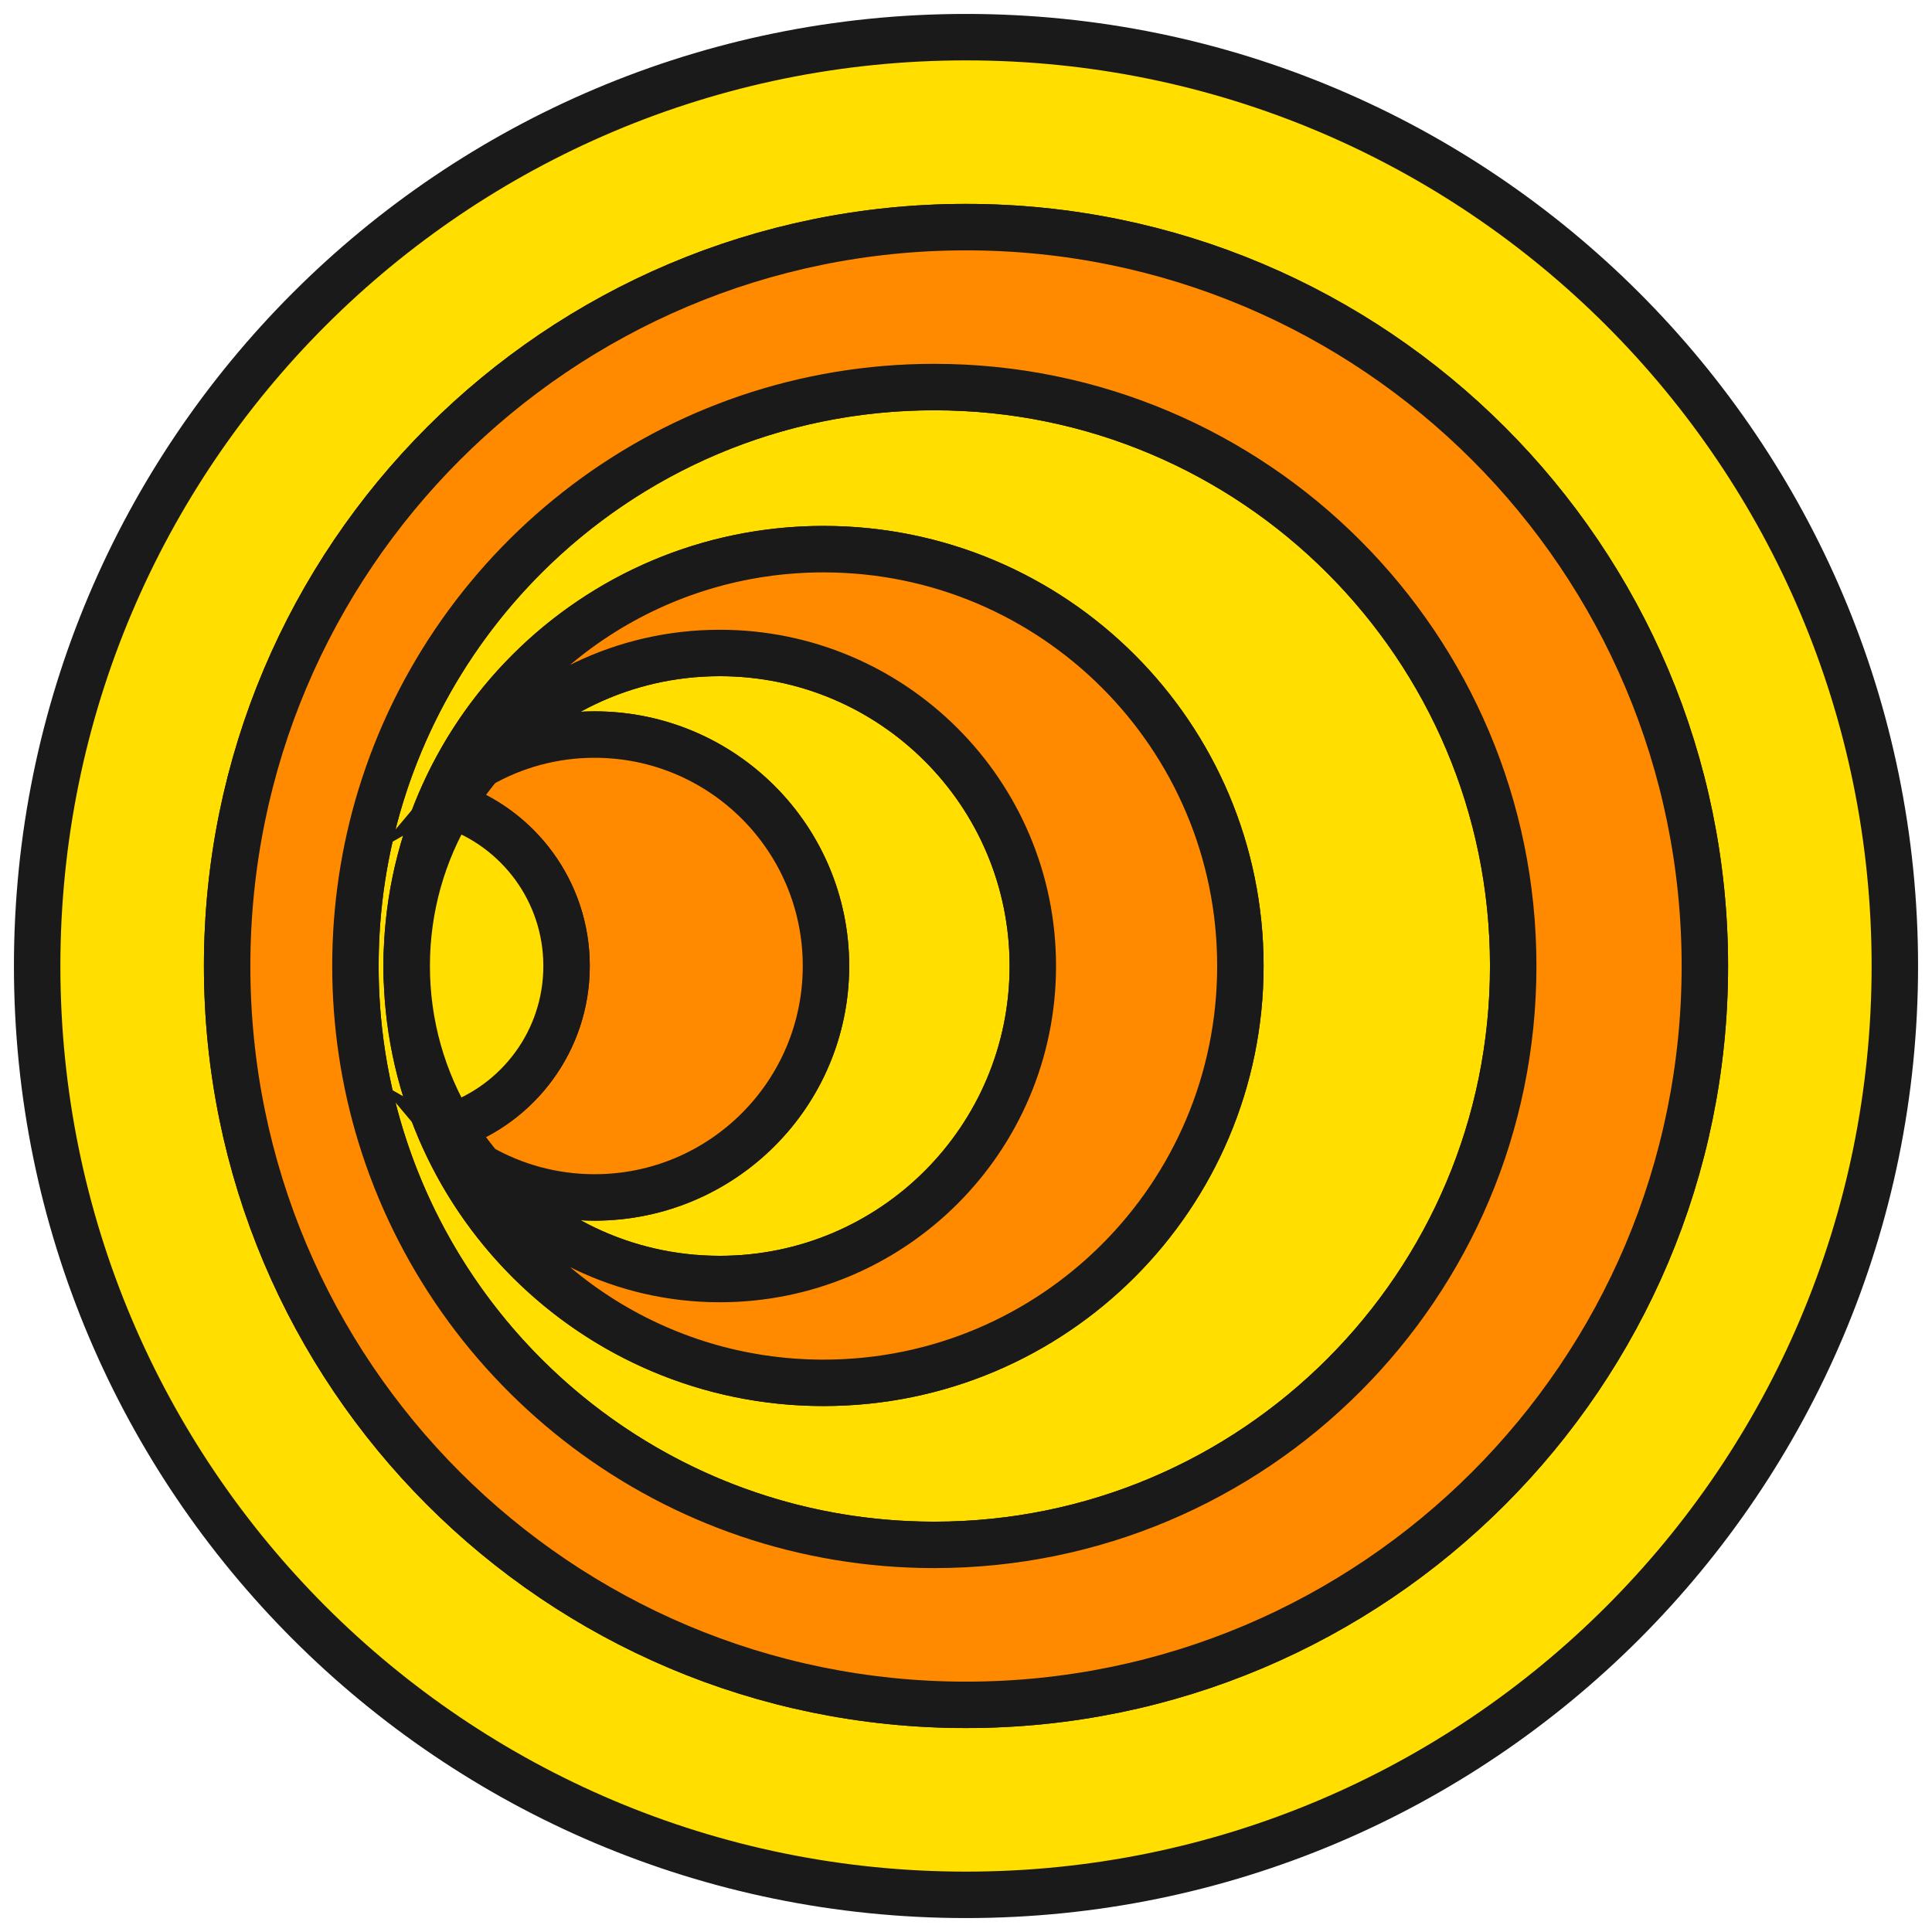 <svg width="104" height="104" viewBox="0 0 104 104" fill="none" xmlns="http://www.w3.org/2000/svg">
<path d="M50.293 20.837C33.083 20.837 19.13 34.788 19.13 52C19.13 69.212 33.081 83.163 50.293 83.163C67.503 83.163 81.456 69.212 81.456 52C81.456 34.788 67.503 20.837 50.293 20.837ZM44.332 74.436C31.94 74.436 21.893 64.39 21.893 51.998C21.893 39.606 31.94 29.559 44.332 29.559C56.724 29.559 66.77 39.606 66.77 51.998C66.77 64.392 56.724 74.436 44.332 74.436Z" fill="#FFDE00" stroke="#1B1A1A" stroke-width="2.5" stroke-miterlimit="10"/>
<path d="M52 2C24.387 2 2 24.384 2 52C2 79.613 24.384 102 52 102C79.615 101.998 102 79.613 102 52C102 24.384 79.615 2 52 2ZM52 91.77C30.033 91.77 12.227 73.964 12.227 51.998C12.227 30.031 30.033 12.225 52 12.225C73.967 12.225 91.773 30.031 91.773 51.998C91.773 73.964 73.967 91.77 52 91.77Z" fill="#FFDE00" stroke="#1B1A1A" stroke-width="2.5" stroke-miterlimit="10"/>
<path d="M44.463 52C44.463 58.881 38.885 64.458 32.005 64.458C29.756 64.458 27.65 63.859 25.828 62.816C28.92 66.503 33.557 68.85 38.746 68.85C48.053 68.85 55.597 61.307 55.597 52C55.597 42.693 48.053 35.149 38.746 35.149C33.557 35.149 28.92 37.495 25.828 41.183C27.65 40.141 29.756 39.542 32.005 39.542C38.885 39.54 44.463 45.118 44.463 52Z" fill="#FFDE00" stroke="#1B1A1A" stroke-width="2.5" stroke-miterlimit="10"/>
<path d="M30.498 52C30.498 56.022 27.897 59.436 24.286 60.654C24.744 61.417 25.26 62.141 25.828 62.817C27.65 63.859 29.756 64.458 32.006 64.458C38.887 64.458 44.463 58.879 44.463 52C44.463 45.118 38.885 39.542 32.006 39.542C29.756 39.542 27.65 40.141 25.828 41.184C25.26 41.862 24.744 42.585 24.286 43.346C27.897 44.564 30.498 47.976 30.498 52Z" fill="#FF8A00" stroke="#1B1A1A" stroke-width="2.5" stroke-miterlimit="10"/>
<path d="M52 12.227C30.034 12.227 12.227 30.034 12.227 52C12.227 73.967 30.034 91.773 52 91.773C73.967 91.773 91.773 73.967 91.773 52C91.773 30.034 73.967 12.227 52 12.227ZM50.293 83.161C36.246 83.161 24.371 73.866 20.48 61.089C19.605 58.213 19.133 55.16 19.133 51.998C19.133 48.835 19.605 45.783 20.48 42.907C24.371 30.132 36.246 20.835 50.293 20.835C67.503 20.837 81.457 34.788 81.457 52C81.457 69.21 67.503 83.161 50.293 83.161Z" fill="#FF8A00" stroke="#1B1A1A" stroke-width="2.5" stroke-miterlimit="10"/>
<path d="M44.332 29.562C35.365 29.562 27.627 34.823 24.035 42.426C23.919 42.67 23.807 42.919 23.699 43.167C22.537 45.879 21.893 48.863 21.893 52C21.893 48.835 22.767 45.875 24.286 43.346C24.744 42.583 25.26 41.86 25.828 41.184C28.92 37.497 33.557 35.15 38.746 35.15C48.053 35.15 55.597 42.693 55.597 52C55.597 61.307 48.053 68.851 38.746 68.851C33.557 68.851 28.92 66.505 25.828 62.817C25.26 62.138 24.744 61.415 24.286 60.654C22.769 58.126 21.893 55.165 21.893 52C21.893 55.137 22.537 58.121 23.699 60.833C23.807 61.082 23.917 61.331 24.035 61.575C27.627 69.177 35.365 74.439 44.332 74.439C56.724 74.439 66.77 64.392 66.77 52C66.77 39.608 56.724 29.562 44.332 29.562Z" fill="#FF8A00" stroke="#1B1A1A" stroke-width="2.5" stroke-miterlimit="10"/>
<path d="M30.498 52C30.498 47.978 27.897 44.564 24.286 43.346C22.769 45.874 21.893 48.835 21.893 52C21.893 55.165 22.767 58.126 24.286 60.654C27.897 59.433 30.498 56.022 30.498 52Z" fill="#FFDE00" stroke="#1B1A1A" stroke-width="2.5" stroke-miterlimit="10"/>
</svg>
